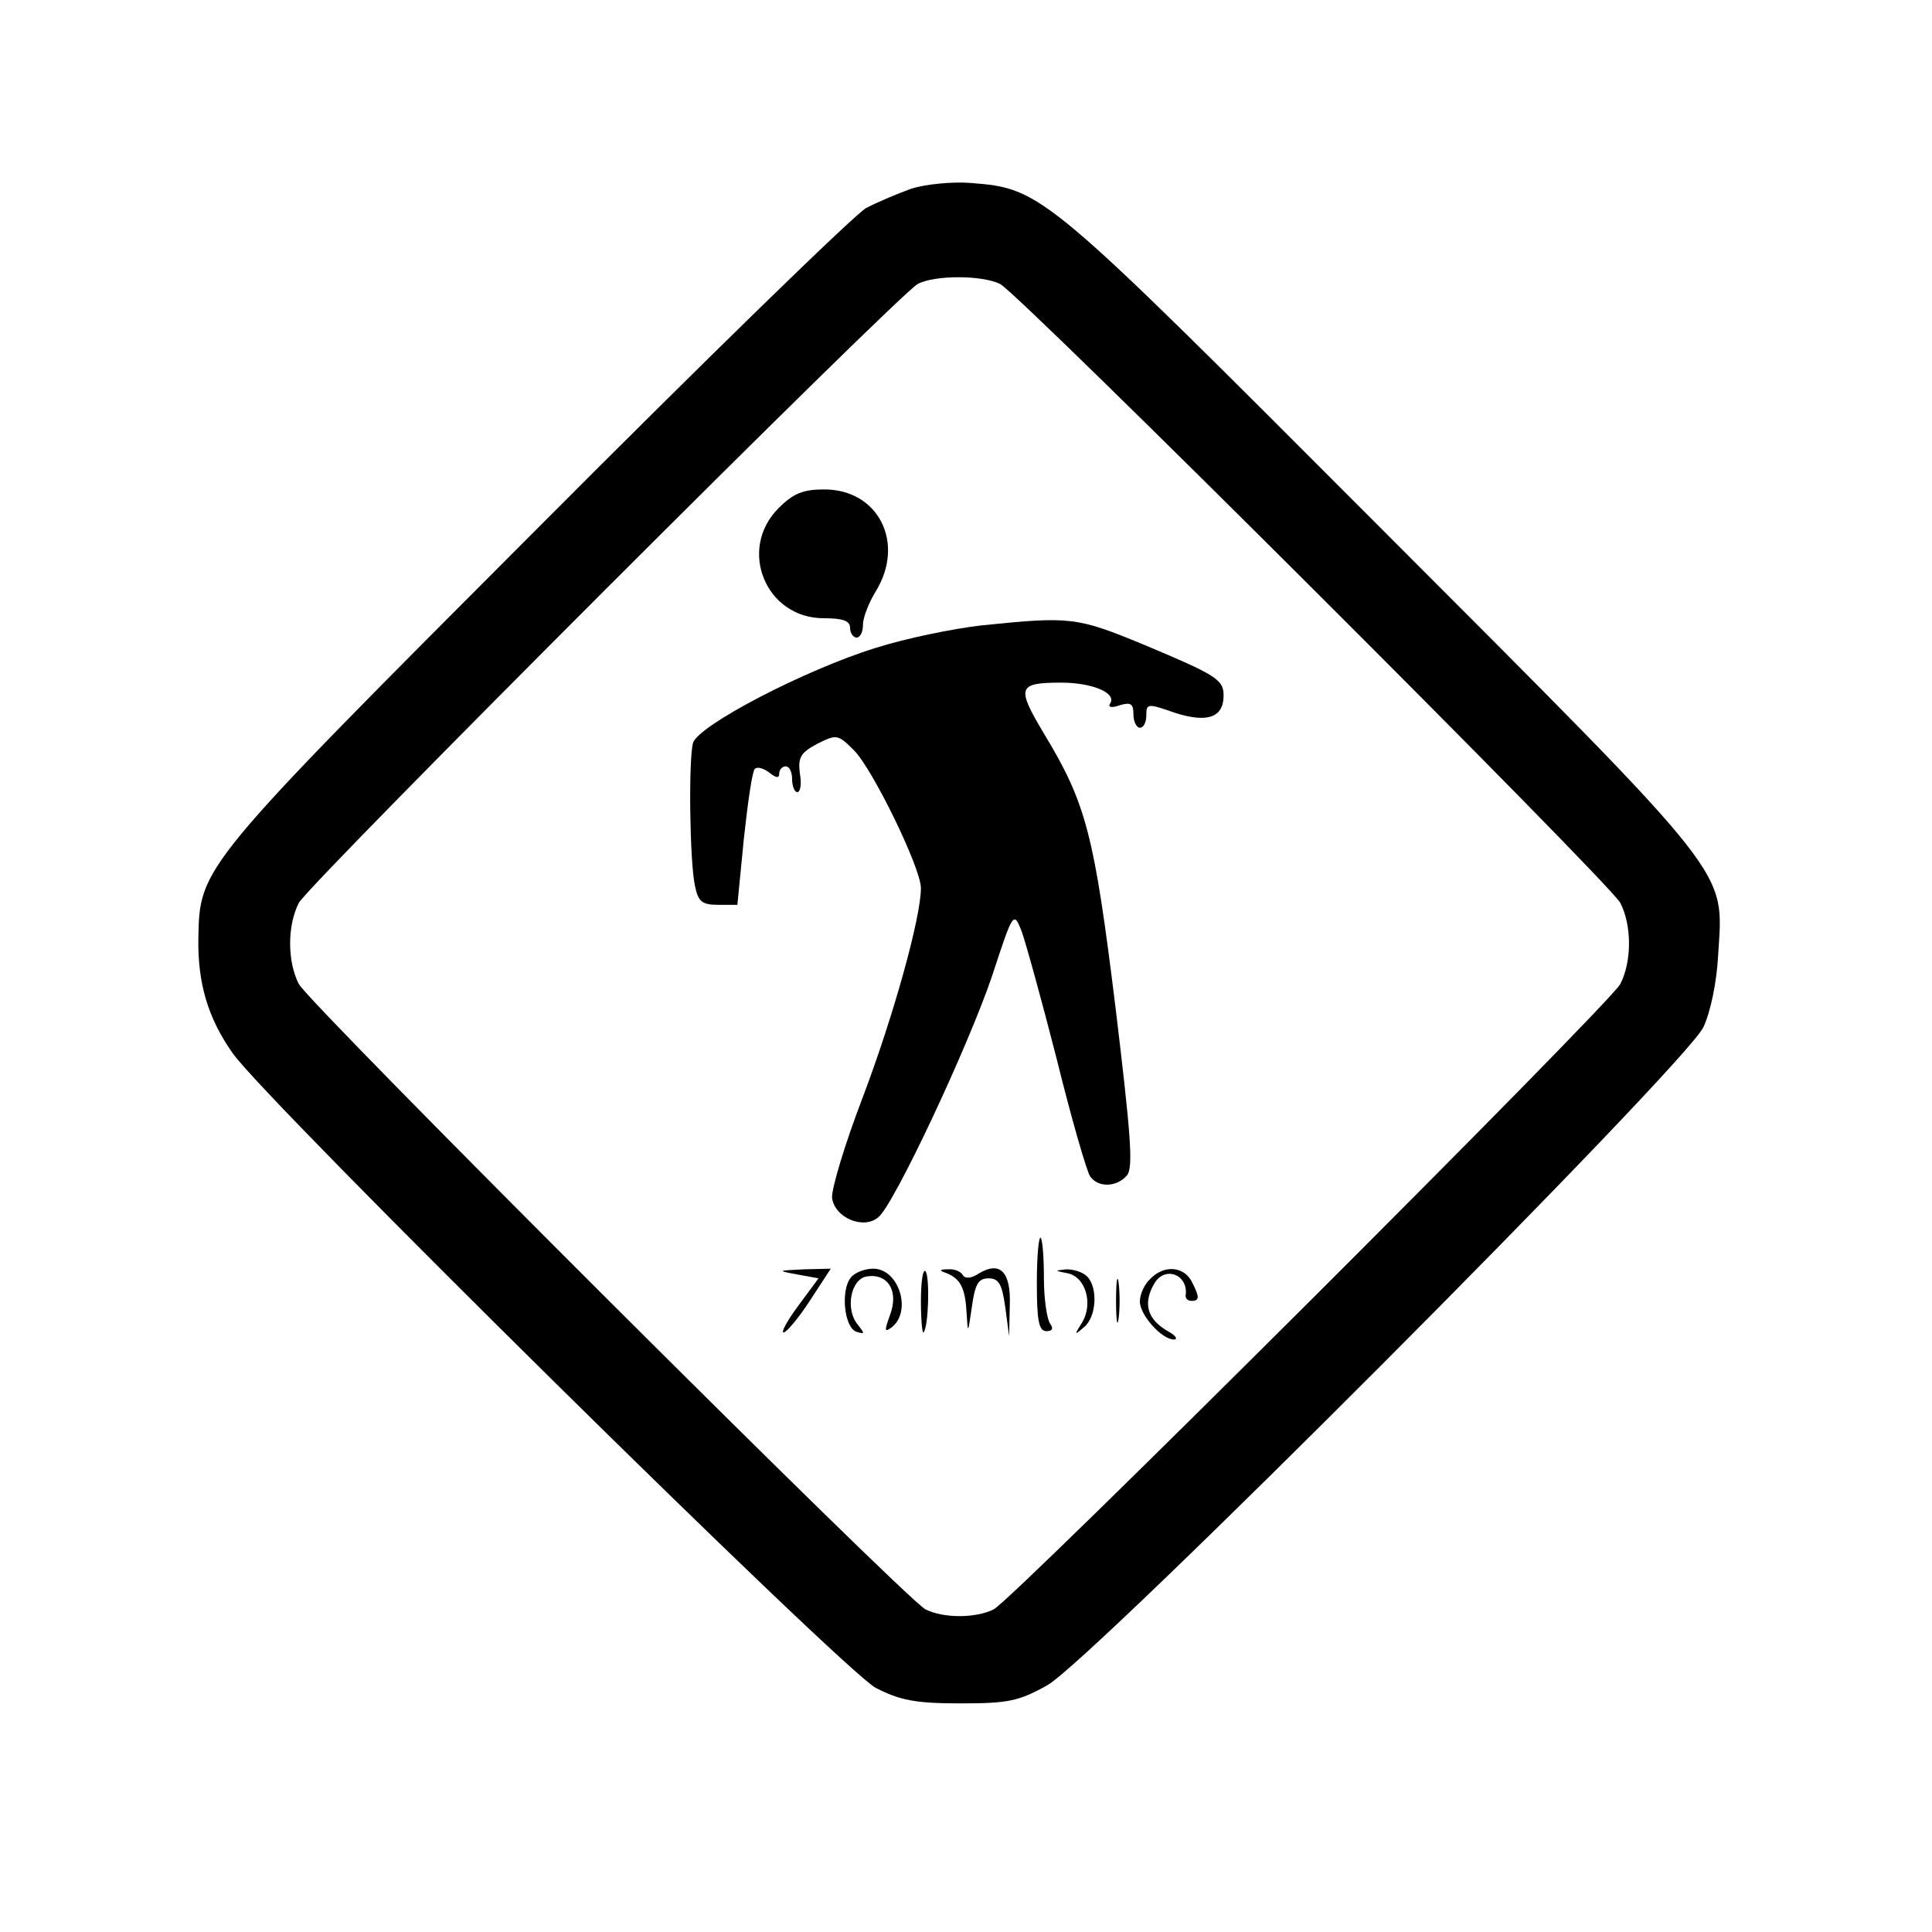 <?xml version="1.0" standalone="no"?>
<!DOCTYPE svg PUBLIC "-//W3C//DTD SVG 20010904//EN"
 "http://www.w3.org/TR/2001/REC-SVG-20010904/DTD/svg10.dtd">
<svg version="1.0" xmlns="http://www.w3.org/2000/svg"
 width="300pt" height="300pt" viewBox="0 0 300 300"
 preserveAspectRatio="xMidYMid meet">

<g transform="translate(0,300) scale(0.1,-0.1)"
fill="#000000" stroke="none">
<path d="M1415 2707 c-22 -8 -53 -21 -70 -30 -16 -8 -247 -233 -512 -499 -525
-526 -523 -524 -525 -636 -1 -69 15 -123 53 -177 50 -73 950 -961 999 -986 37
-19 61 -24 130 -24 75 0 91 3 136 28 69 38 992 964 1019 1022 11 23 21 71 23
113 8 134 29 108 -521 659 -529 530 -528 530 -641 539 -28 2 -69 -2 -91 -9z
m138 -148 c31 -16 945 -928 963 -961 18 -35 18 -91 0 -126 -18 -33 -942 -955
-973 -971 -28 -14 -78 -14 -106 0 -31 16 -955 938 -973 971 -18 35 -18 91 0
126 16 30 930 944 961 961 26 14 100 14 128 0z"/>
<path d="M1209 2211 c-64 -64 -20 -171 70 -171 30 0 41 -4 41 -15 0 -8 5 -15
10 -15 6 0 10 9 10 20 0 11 9 34 20 52 46 75 4 158 -80 158 -33 0 -48 -6 -71
-29z"/>
<path d="M1525 2029 c-44 -5 -118 -20 -165 -35 -110 -34 -277 -121 -284 -148
-7 -28 -5 -183 3 -221 5 -25 11 -30 36 -30 l30 0 10 102 c6 56 13 105 17 109
4 4 14 1 23 -6 10 -8 15 -9 15 -1 0 6 5 11 10 11 6 0 10 -9 10 -20 0 -11 4
-20 8 -20 5 0 7 13 4 29 -3 25 1 32 27 46 30 15 32 15 57 -10 29 -29 104 -183
104 -214 0 -46 -43 -200 -90 -324 -28 -73 -49 -143 -48 -157 4 -31 49 -50 72
-30 24 19 140 266 177 376 32 98 33 99 45 69 6 -16 31 -106 55 -200 23 -93 47
-176 52 -182 13 -18 42 -16 57 2 10 12 6 63 -18 262 -33 267 -45 315 -111 424
-43 72 -41 79 27 79 48 0 86 -16 76 -32 -4 -6 1 -8 15 -3 17 5 21 2 21 -14 0
-12 5 -21 10 -21 6 0 10 9 10 19 0 19 2 19 45 4 50 -16 75 -7 75 27 0 25 -12
32 -124 79 -104 43 -114 44 -251 30z"/>
<path d="M1610 1008 c0 -59 3 -75 15 -75 9 0 11 4 6 11 -5 6 -10 38 -10 70 0
32 -2 60 -5 64 -3 3 -6 -28 -6 -70z"/>
<path d="M1238 1021 l33 -6 -31 -42 c-18 -24 -28 -43 -23 -42 4 0 23 22 41 50
l32 49 -42 -1 c-41 -2 -42 -2 -10 -8z"/>
<path d="M1321 1016 c-16 -20 -10 -78 9 -84 13 -4 13 -3 2 11 -20 24 -11 71
14 75 33 5 50 -23 36 -60 -9 -25 -9 -28 4 -18 30 26 9 90 -30 90 -13 0 -29 -6
-35 -14z"/>
<path d="M1430 980 c0 -29 2 -51 4 -49 8 8 10 88 3 95 -4 4 -7 -17 -7 -46z"/>
<path d="M1470 1023 c22 -9 29 -24 31 -63 2 -32 2 -31 8 10 5 36 10 45 26 45
16 0 21 -9 26 -45 l6 -45 1 48 c2 52 -15 70 -49 49 -11 -7 -20 -8 -24 -2 -3 6
-14 10 -23 9 -14 0 -14 -2 -2 -6z"/>
<path d="M1657 1023 c29 -5 41 -48 23 -77 -12 -19 -12 -20 3 -7 20 16 22 62 5
79 -7 7 -21 11 -32 11 -19 -2 -19 -2 1 -6z"/>
<path d="M1733 980 c0 -30 2 -43 4 -27 2 15 2 39 0 55 -2 15 -4 2 -4 -28z"/>
<path d="M1786 1014 c-9 -8 -16 -24 -16 -35 0 -21 34 -59 53 -59 6 0 3 6 -8
12 -34 19 -41 44 -22 76 17 27 53 12 48 -20 0 -5 4 -8 9 -8 13 0 13 6 0 31
-13 23 -43 25 -64 3z"/>
</g>
</svg>
